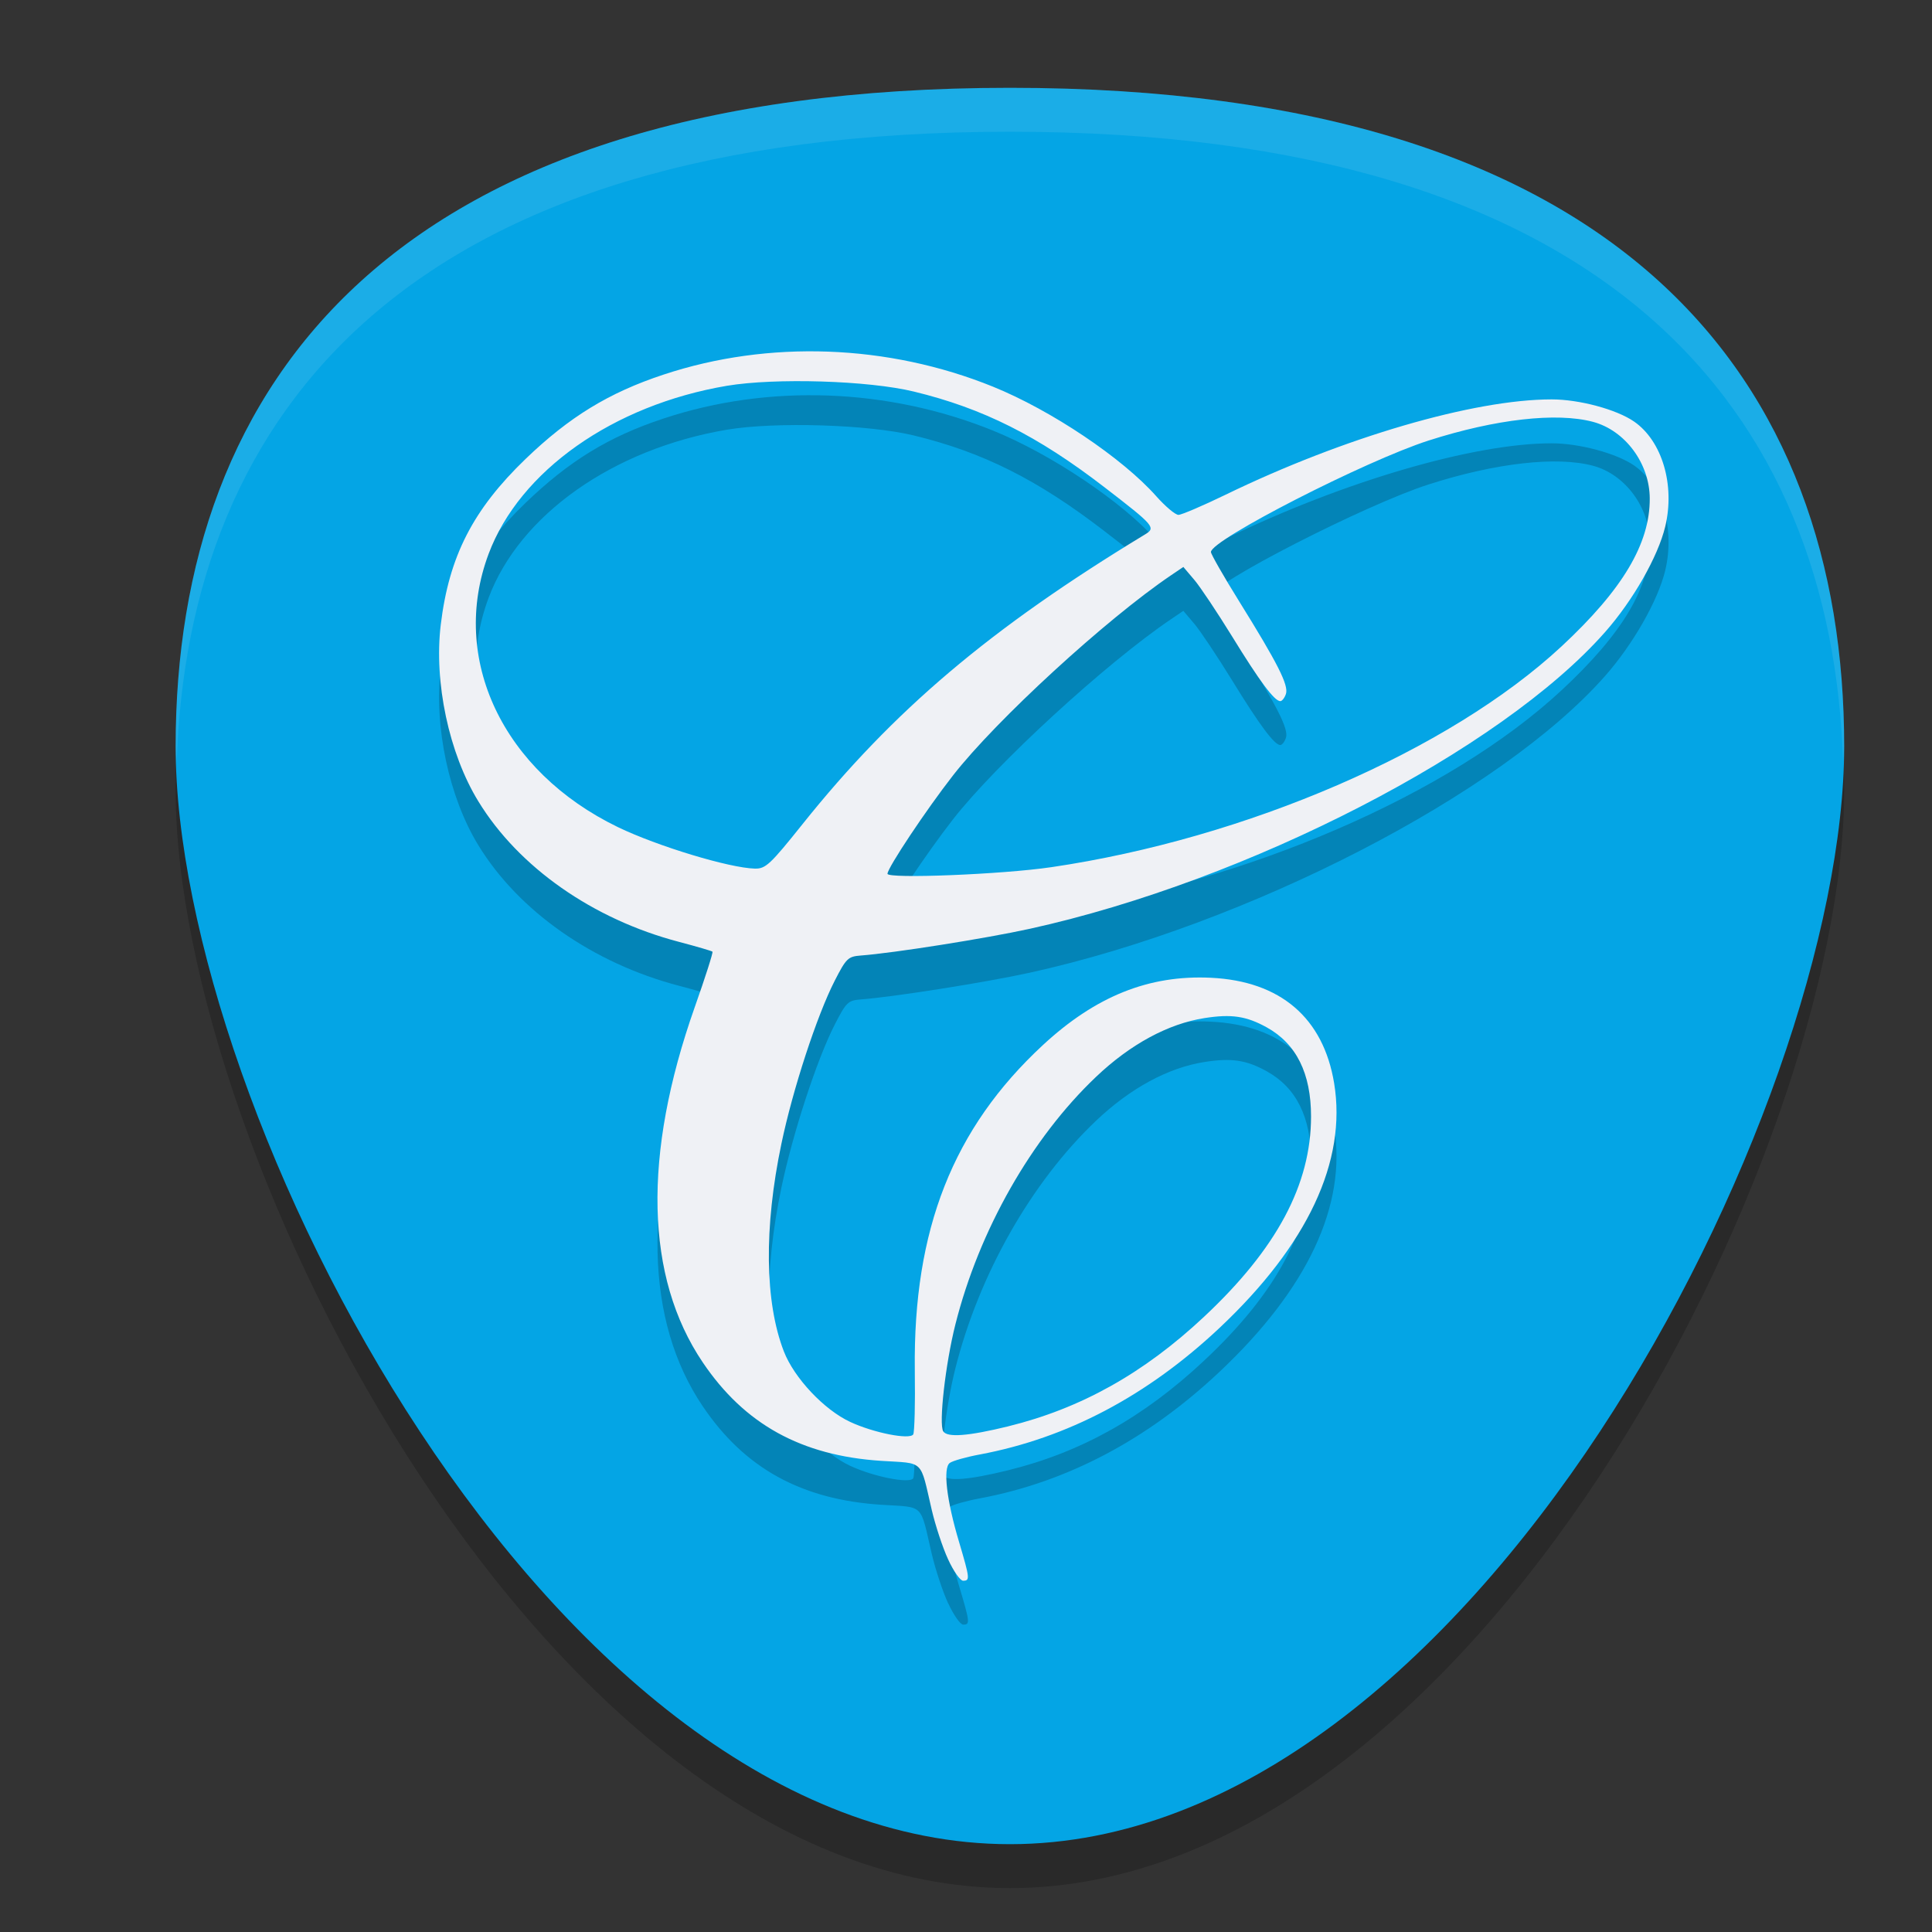 <svg xmlns="http://www.w3.org/2000/svg" width="22" height="22" version="1">
 <rect width="100%" height="100%" fill="#333333" stroke="none"/>
 <path style="opacity:0.2" d="M 21,9 C 21,13.142 16.747,21.5 11.5,21.5 6.253,21.5 2,13.142 2,9 2,4.858 4.475,1.5 11.5,1.5 18.525,1.5 21,4.858 21,9 Z"/>
 <path style="fill:#04a5e5" d="M 21,8.5 C 21,12.642 16.747,21 11.5,21 6.253,21 2,12.642 2,8.5 2,4.358 4.475,1 11.5,1 18.525,1 21,4.358 21,8.5 Z"/>
 <path style="opacity:0.2" d="M 10.796,18.256 C 10.734,18.122 10.651,17.869 10.61,17.694 10.474,17.11 10.532,17.167 10.035,17.135 9.125,17.076 8.478,16.719 8.002,16.013 7.347,15.043 7.316,13.654 7.911,11.969 8.031,11.63 8.122,11.345 8.113,11.337 8.104,11.328 7.932,11.278 7.731,11.225 6.752,10.968 5.906,10.376 5.447,9.625 5.112,9.079 4.94,8.267 5.019,7.614 5.113,6.835 5.386,6.303 5.985,5.726 6.482,5.248 6.932,4.972 7.555,4.766 c 1.197,-0.397 2.557,-0.347 3.752,0.137 0.663,0.269 1.473,0.812 1.859,1.247 0.104,0.117 0.218,0.213 0.253,0.213 0.035,0 0.278,-0.104 0.54,-0.231 1.343,-0.652 2.823,-1.084 3.71,-1.084 0.314,0 0.738,0.114 0.938,0.252 0.32,0.221 0.469,0.723 0.355,1.197 -0.082,0.341 -0.367,0.841 -0.685,1.201 -1.185,1.345 -4.067,2.831 -6.549,3.378 -0.5,0.11 -1.553,0.277 -1.929,0.305 -0.142,0.011 -0.164,0.033 -0.294,0.287 -0.203,0.397 -0.478,1.238 -0.607,1.856 -0.2,0.955 -0.19,1.802 0.028,2.365 0.117,0.302 0.458,0.665 0.756,0.803 0.266,0.124 0.676,0.205 0.717,0.142 0.015,-0.023 0.023,-0.353 0.018,-0.734 -0.019,-1.598 0.435,-2.751 1.458,-3.699 0.601,-0.557 1.209,-0.801 1.914,-0.767 0.791,0.038 1.28,0.456 1.403,1.201 0.146,0.887 -0.301,1.841 -1.306,2.787 -0.821,0.772 -1.732,1.253 -2.727,1.44 -0.157,0.029 -0.312,0.073 -0.344,0.097 -0.079,0.058 -0.036,0.426 0.106,0.9 0.124,0.415 0.127,0.441 0.047,0.441 -0.033,0 -0.11,-0.11 -0.171,-0.244 z m 0.684,-1.514 c 0.826,-0.203 1.543,-0.603 2.23,-1.247 0.829,-0.776 1.219,-1.507 1.219,-2.282 0,-0.491 -0.168,-0.828 -0.504,-1.014 -0.233,-0.129 -0.402,-0.154 -0.709,-0.106 -0.414,0.065 -0.845,0.298 -1.236,0.67 -0.735,0.698 -1.332,1.749 -1.601,2.819 -0.113,0.447 -0.191,1.135 -0.138,1.217 0.046,0.073 0.286,0.054 0.74,-0.057 z m 0.49,-6.367 c 2.222,-0.327 4.532,-1.326 5.811,-2.514 0.695,-0.646 1.008,-1.17 1.005,-1.686 C 18.784,5.777 18.506,5.402 18.141,5.304 17.727,5.193 17.031,5.272 16.269,5.516 15.549,5.747 13.789,6.648 13.789,6.786 c 0,0.024 0.145,0.278 0.323,0.564 0.438,0.705 0.564,0.953 0.531,1.052 -0.015,0.045 -0.044,0.082 -0.064,0.082 -0.067,0 -0.237,-0.229 -0.549,-0.737 C 13.861,7.473 13.667,7.182 13.599,7.102 L 13.475,6.956 13.336,7.05 c -0.741,0.501 -1.992,1.649 -2.484,2.28 -0.306,0.392 -0.746,1.053 -0.746,1.12 0,0.059 1.309,0.007 1.863,-0.075 z M 9.135,9.889 C 10.175,8.587 11.276,7.655 13.035,6.588 13.166,6.509 13.15,6.49 12.575,6.047 11.815,5.462 11.194,5.15 10.407,4.959 9.889,4.833 8.828,4.801 8.278,4.893 6.982,5.112 5.918,5.862 5.564,6.807 5.117,8 5.724,9.284 7.037,9.919 c 0.45,0.217 1.268,0.465 1.559,0.472 0.121,0.003 0.174,-0.047 0.539,-0.502 z"/>
 <path style="fill:#eff1f5" d="M 10.796,17.756 C 10.734,17.622 10.651,17.369 10.61,17.194 10.474,16.61 10.532,16.667 10.035,16.635 9.125,16.576 8.478,16.219 8.002,15.513 7.347,14.543 7.316,13.154 7.911,11.469 8.031,11.13 8.122,10.845 8.113,10.837 8.104,10.828 7.932,10.778 7.731,10.725 6.752,10.468 5.906,9.876 5.447,9.125 5.112,8.579 4.94,7.767 5.019,7.114 5.113,6.335 5.386,5.803 5.985,5.226 6.482,4.748 6.932,4.472 7.555,4.266 c 1.197,-0.397 2.557,-0.347 3.752,0.137 0.663,0.269 1.473,0.812 1.859,1.247 0.104,0.117 0.218,0.213 0.253,0.213 0.035,0 0.278,-0.104 0.54,-0.231 1.343,-0.652 2.823,-1.084 3.71,-1.084 0.314,0 0.738,0.114 0.938,0.252 0.32,0.221 0.469,0.723 0.355,1.197 -0.082,0.341 -0.367,0.841 -0.685,1.201 -1.185,1.345 -4.067,2.831 -6.549,3.378 -0.5,0.11 -1.553,0.277 -1.929,0.305 -0.142,0.011 -0.164,0.033 -0.294,0.287 -0.203,0.397 -0.478,1.238 -0.607,1.856 -0.2,0.955 -0.19,1.802 0.028,2.365 0.117,0.302 0.458,0.665 0.756,0.803 0.266,0.124 0.676,0.205 0.717,0.142 0.015,-0.023 0.023,-0.353 0.018,-0.734 -0.019,-1.598 0.435,-2.751 1.458,-3.699 0.601,-0.557 1.209,-0.801 1.914,-0.767 0.791,0.038 1.28,0.456 1.403,1.201 0.146,0.887 -0.301,1.841 -1.306,2.787 -0.821,0.772 -1.732,1.253 -2.727,1.44 -0.157,0.029 -0.312,0.073 -0.344,0.097 -0.079,0.058 -0.036,0.426 0.106,0.9 C 11.044,17.974 11.047,18 10.967,18 c -0.033,0 -0.11,-0.11 -0.171,-0.244 z m 0.684,-1.514 c 0.826,-0.203 1.543,-0.603 2.23,-1.247 0.829,-0.776 1.219,-1.507 1.219,-2.282 0,-0.491 -0.168,-0.828 -0.504,-1.014 -0.233,-0.129 -0.402,-0.154 -0.709,-0.106 -0.414,0.065 -0.845,0.298 -1.236,0.67 -0.735,0.698 -1.332,1.749 -1.601,2.819 -0.113,0.447 -0.191,1.135 -0.138,1.217 0.046,0.073 0.286,0.054 0.74,-0.057 z m 0.49,-6.367 c 2.222,-0.327 4.532,-1.326 5.811,-2.514 0.695,-0.646 1.008,-1.17 1.005,-1.686 C 18.784,5.277 18.506,4.902 18.141,4.804 17.727,4.693 17.031,4.772 16.269,5.016 15.549,5.247 13.789,6.148 13.789,6.286 c 0,0.024 0.145,0.278 0.323,0.564 0.438,0.705 0.564,0.953 0.531,1.052 -0.015,0.045 -0.044,0.082 -0.064,0.082 -0.067,0 -0.237,-0.229 -0.549,-0.737 C 13.861,6.973 13.667,6.682 13.599,6.602 L 13.475,6.456 13.336,6.55 c -0.741,0.501 -1.992,1.649 -2.484,2.28 -0.306,0.392 -0.746,1.053 -0.746,1.12 0,0.059 1.309,0.007 1.863,-0.075 z M 9.135,9.389 C 10.175,8.087 11.276,7.155 13.035,6.088 13.166,6.009 13.15,5.99 12.575,5.547 11.815,4.962 11.194,4.65 10.407,4.459 9.889,4.333 8.828,4.301 8.278,4.393 6.982,4.612 5.918,5.362 5.564,6.307 5.117,7.5 5.724,8.784 7.037,9.419 7.487,9.636 8.305,9.884 8.596,9.891 8.718,9.894 8.771,9.844 9.135,9.389 Z"/>
 <path style="opacity:0.1;fill:#eff1f5" d="M 11.5,1 C 4.475,1 2,4.358 2,8.5 2,8.562 2.01,8.633 2.012,8.696 2.133,4.696 4.649,1.5 11.5,1.5 c 6.851,0 9.367,3.196 9.488,7.196 C 20.99,8.633 21,8.562 21,8.5 21,4.358 18.525,1 11.5,1 Z"/>
</svg>
